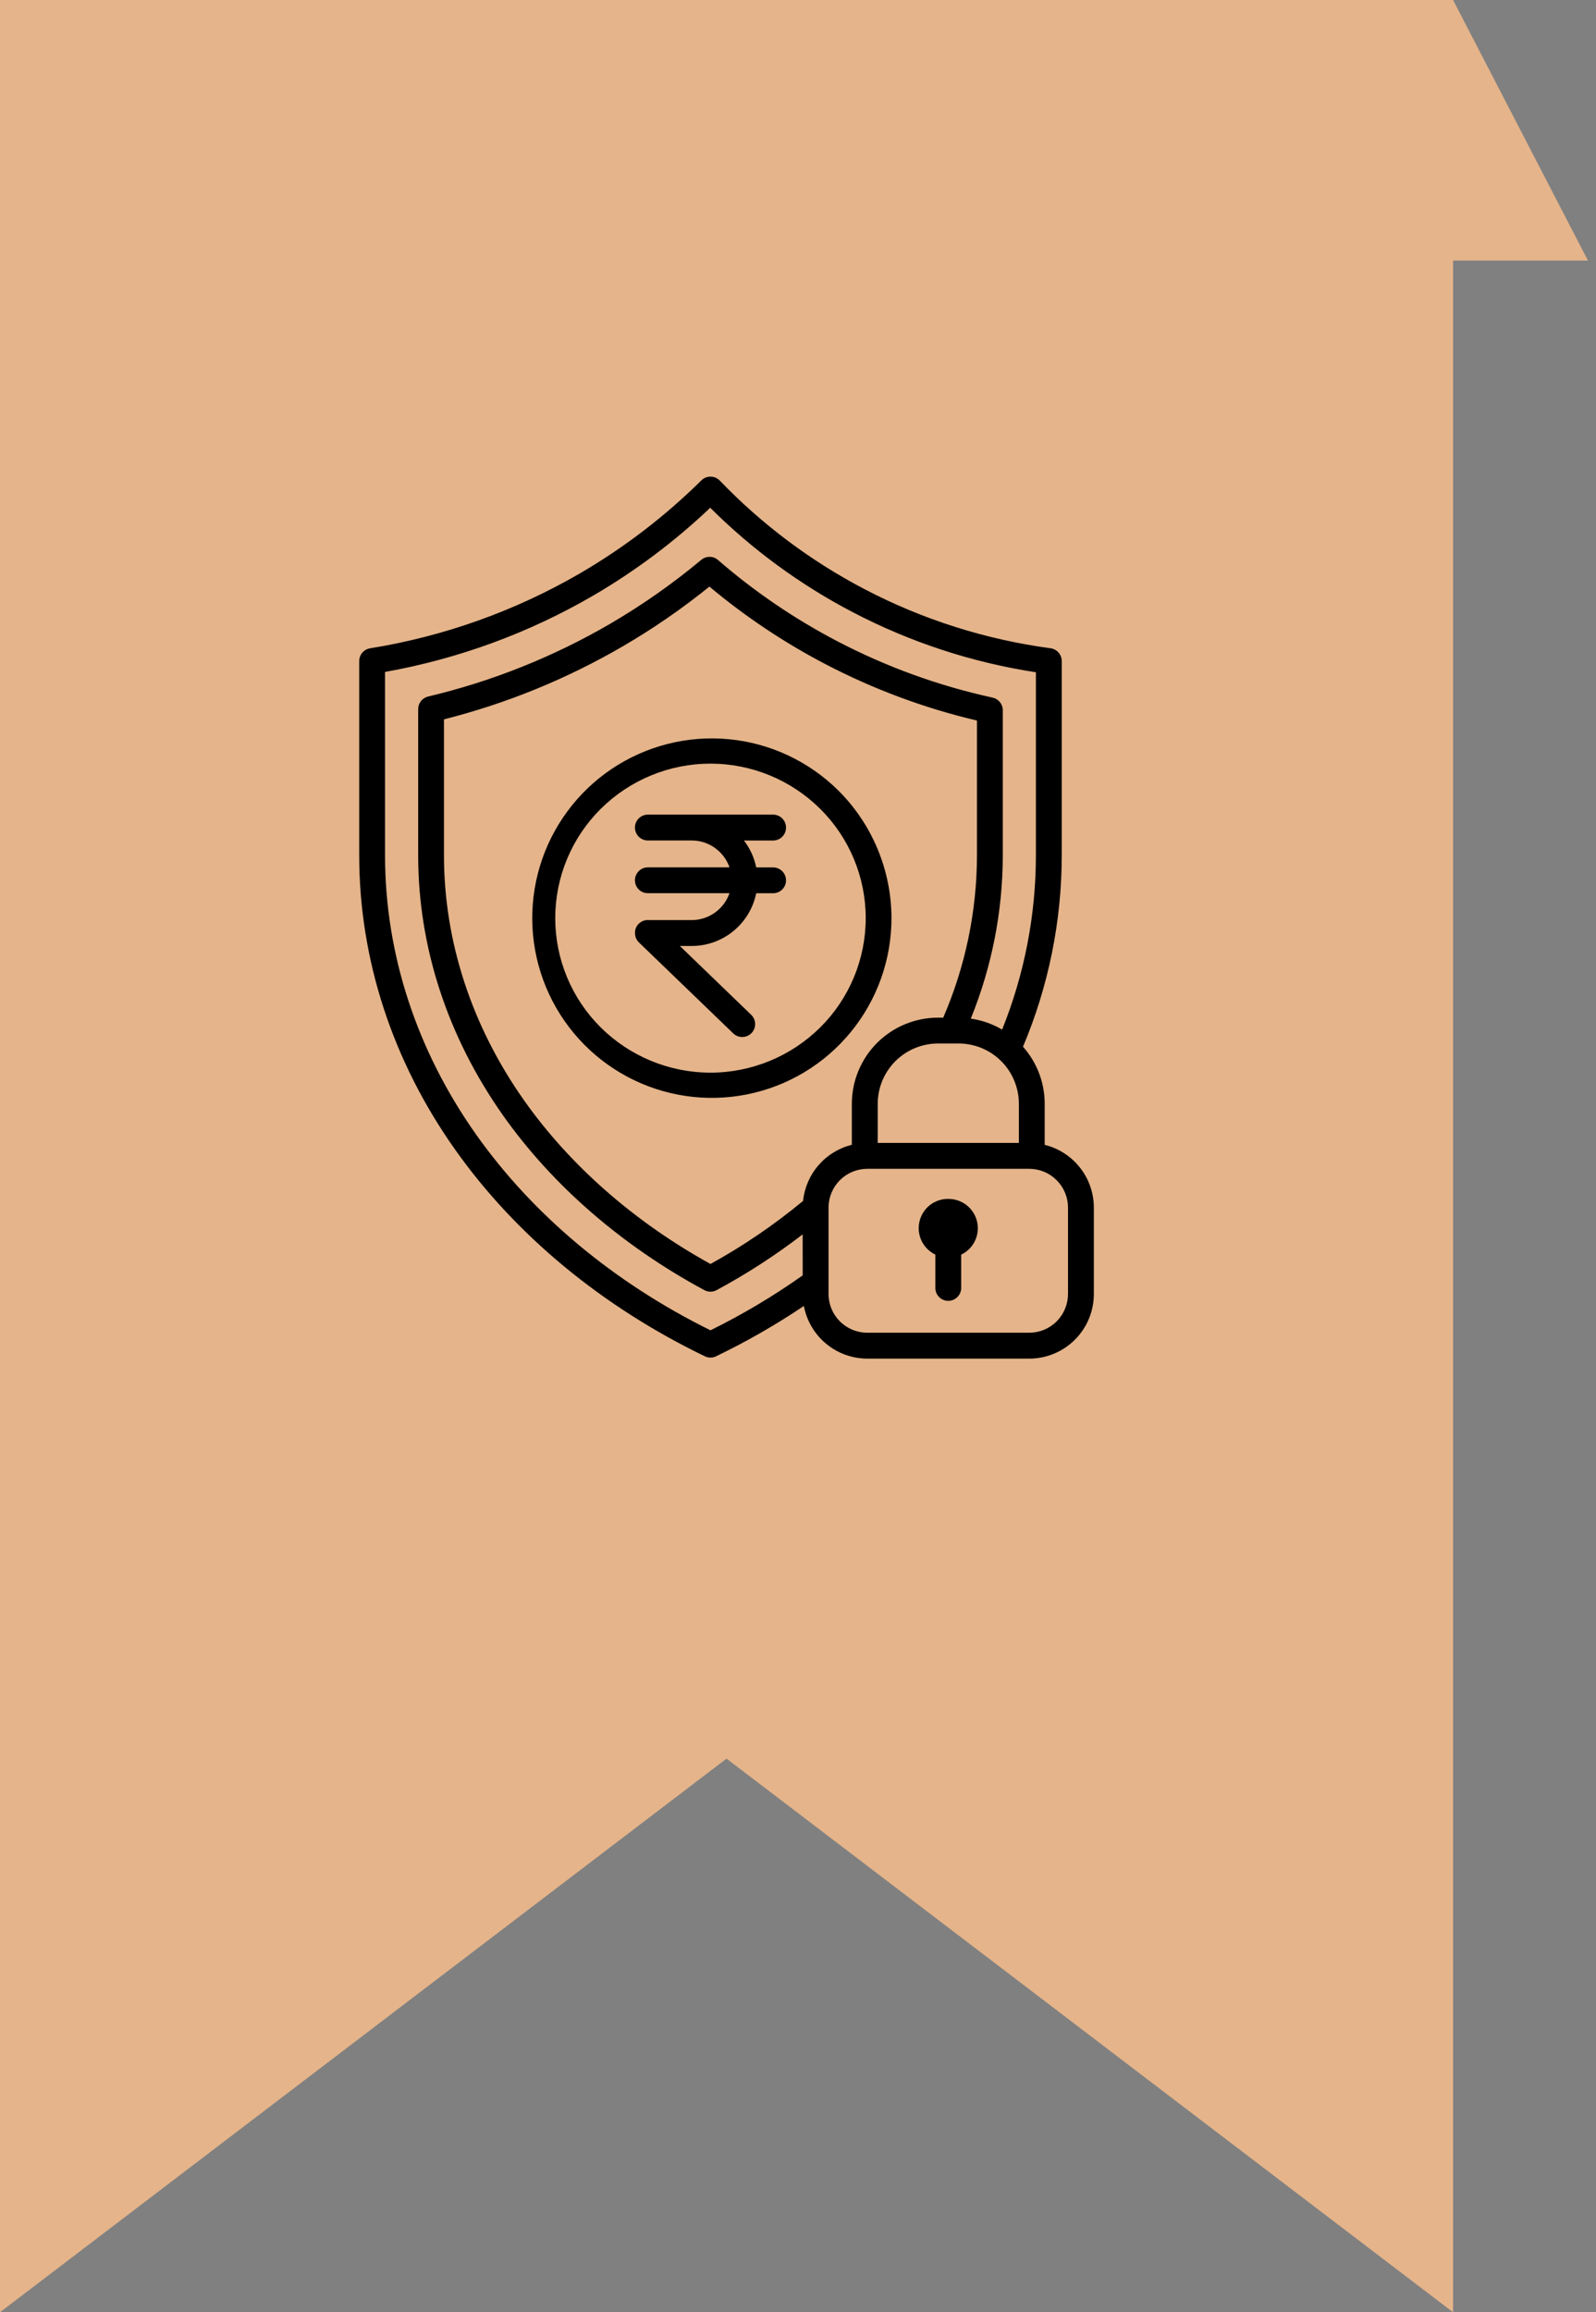<svg width="67" height="97" viewBox="0 0 67 97" fill="none" xmlns="http://www.w3.org/2000/svg">
<rect x="0" y="0" width="67" height="97" fill="#808080" stroke="none"/>
<path d="M66.662 10.93H53L61 0L66.662 10.93Z" fill="#E5B48A"/>
<path d="M0 97V0H61V97L30.5 73.775L0 97Z" fill="#E5B48A"/>
<g clip-path="url(#clip0_410_1546)">
<path d="M39.809 52.764C40.493 52.764 41.047 52.212 41.047 51.532C41.047 50.852 40.493 50.301 39.809 50.301C39.126 50.301 38.572 50.852 38.572 51.532C38.572 52.212 39.126 52.764 39.809 52.764Z" fill="white"/>
<path d="M43.209 48.495H36.408C35.211 48.495 34.24 49.466 34.24 50.663V54.29C34.24 55.487 35.211 56.458 36.408 56.458H43.209C44.407 56.458 45.377 55.487 45.377 54.29V50.663C45.377 49.466 44.407 48.495 43.209 48.495Z" fill="#E5B48A"/>
<path d="M43.209 48.495H41.691C42.266 48.495 42.818 48.724 43.224 49.13C43.631 49.537 43.859 50.088 43.859 50.663V54.29C43.859 54.865 43.631 55.416 43.224 55.823C42.818 56.23 42.266 56.458 41.691 56.458H43.209C43.784 56.458 44.335 56.23 44.742 55.823C45.148 55.416 45.377 54.865 45.377 54.29V50.663C45.377 50.088 45.148 49.537 44.742 49.13C44.335 48.724 43.784 48.495 43.209 48.495Z" fill="#E5B48A"/>
<path d="M29.826 45.545C28.198 45.541 26.621 44.973 25.364 43.938C24.107 42.902 23.248 41.462 22.933 39.864C22.619 38.267 22.868 36.609 23.638 35.174C24.408 33.739 25.652 32.615 27.157 31.994C28.663 31.373 30.337 31.293 31.895 31.768C33.453 32.243 34.798 33.243 35.702 34.598C36.605 35.953 37.011 37.58 36.849 39.2C36.688 40.821 35.97 42.336 34.818 43.486C34.163 44.142 33.385 44.661 32.528 45.014C31.671 45.368 30.753 45.548 29.826 45.545Z" fill="#E5B48A"/>
<path d="M34.819 33.555C34.163 32.9 33.385 32.381 32.528 32.029C31.672 31.675 30.754 31.495 29.827 31.498C29.525 31.498 29.224 31.517 28.924 31.555C30.621 31.767 32.183 32.593 33.315 33.876C34.447 35.158 35.072 36.81 35.072 38.521C35.072 40.232 34.447 41.884 33.315 43.167C32.183 44.45 30.621 45.275 28.924 45.488C29.223 45.526 29.525 45.545 29.827 45.545C30.754 45.548 31.672 45.367 32.528 45.014C33.385 44.661 34.163 44.142 34.819 43.486C35.474 42.836 35.994 42.062 36.349 41.21C36.703 40.357 36.886 39.443 36.886 38.52C36.886 37.597 36.703 36.682 36.349 35.83C35.994 34.978 35.474 34.204 34.819 33.553V33.555Z" fill="#E5B48A"/>
<path d="M43.856 48.027V46.305C43.857 45.422 43.532 44.569 42.945 43.91C44.018 41.37 44.571 38.64 44.572 35.883V27.732C44.572 27.601 44.525 27.474 44.438 27.376C44.352 27.277 44.233 27.213 44.103 27.195C41.378 26.83 38.738 25.993 36.302 24.72C34.04 23.54 31.984 22 30.216 20.161C30.166 20.11 30.107 20.068 30.041 20.04C29.975 20.011 29.904 19.996 29.833 19.995C29.761 19.994 29.69 20.007 29.623 20.034C29.557 20.061 29.496 20.101 29.445 20.151C27.919 21.658 26.21 22.967 24.357 24.047C21.634 25.629 18.643 26.696 15.535 27.197C15.408 27.218 15.292 27.283 15.209 27.381C15.126 27.479 15.08 27.603 15.08 27.732V35.885C15.08 40.234 16.469 44.498 19.097 48.213C21.638 51.809 25.267 54.812 29.59 56.897C29.664 56.933 29.744 56.952 29.826 56.952C29.907 56.952 29.988 56.933 30.061 56.897C31.338 56.282 32.569 55.577 33.746 54.786C33.864 55.407 34.194 55.967 34.68 56.37C35.166 56.773 35.778 56.994 36.409 56.995H43.21C43.929 56.994 44.617 56.708 45.126 56.2C45.634 55.692 45.919 55.004 45.92 54.285V50.658C45.919 50.052 45.715 49.464 45.341 48.987C44.967 48.51 44.445 48.172 43.856 48.027ZM33.698 53.502C32.47 54.371 31.175 55.142 29.826 55.807C25.771 53.806 22.372 50.965 19.982 47.587C17.484 44.053 16.164 40.007 16.164 35.885V28.188C19.241 27.64 22.198 26.557 24.901 24.986C26.676 23.952 28.325 22.715 29.815 21.301C31.577 23.055 33.594 24.532 35.799 25.682C38.205 26.939 40.803 27.791 43.487 28.202V35.885C43.486 38.389 43.005 40.87 42.069 43.192C41.665 42.954 41.218 42.798 40.754 42.731C41.638 40.557 42.094 38.233 42.097 35.885V29.795C42.097 29.671 42.055 29.552 41.977 29.455C41.9 29.359 41.792 29.292 41.671 29.266C39.403 28.771 37.21 27.976 35.152 26.901C33.355 25.964 31.674 24.82 30.143 23.493C30.046 23.408 29.922 23.361 29.793 23.36C29.665 23.359 29.54 23.403 29.441 23.485C28.239 24.487 26.956 25.386 25.605 26.174C23.224 27.558 20.652 28.585 17.971 29.22C17.853 29.248 17.747 29.316 17.672 29.411C17.596 29.507 17.555 29.625 17.555 29.747V35.885C17.555 39.722 18.788 43.495 21.122 46.798C23.194 49.73 26.115 52.262 29.569 54.122C29.648 54.164 29.736 54.187 29.826 54.187C29.916 54.187 30.004 54.164 30.082 54.122C31.348 53.441 32.556 52.659 33.696 51.783L33.698 53.502ZM42.772 46.305V47.945H36.846V46.305C36.847 45.634 37.114 44.991 37.588 44.517C38.062 44.043 38.705 43.776 39.376 43.775H40.243C40.914 43.775 41.557 44.042 42.032 44.516C42.506 44.991 42.772 45.634 42.772 46.305ZM33.712 50.38C32.502 51.381 31.201 52.267 29.826 53.025C26.631 51.259 23.931 48.893 22.007 46.17C19.804 43.053 18.638 39.497 18.638 35.885V30.177C21.273 29.51 23.801 28.478 26.15 27.11C27.422 26.37 28.636 25.533 29.781 24.608C31.282 25.864 32.915 26.955 34.65 27.86C36.664 28.912 38.802 29.707 41.013 30.227V35.884C41.009 38.226 40.527 40.543 39.596 42.691H39.373C38.415 42.693 37.497 43.074 36.819 43.751C36.142 44.428 35.761 45.347 35.76 46.305V48.024C35.217 48.159 34.729 48.458 34.363 48.88C33.996 49.302 33.769 49.827 33.712 50.383V50.38ZM44.835 54.283C44.834 54.714 44.663 55.127 44.358 55.432C44.053 55.737 43.64 55.908 43.209 55.909H36.408C35.977 55.908 35.563 55.737 35.258 55.432C34.954 55.127 34.782 54.714 34.782 54.283V50.658C34.782 50.227 34.954 49.814 35.259 49.509C35.563 49.204 35.977 49.033 36.408 49.032H43.209C43.64 49.033 44.053 49.204 44.358 49.509C44.663 49.814 44.834 50.227 44.835 50.658V54.283ZM39.808 50.294C39.528 50.291 39.256 50.384 39.036 50.556C38.816 50.729 38.662 50.972 38.599 51.245C38.535 51.517 38.567 51.803 38.688 52.055C38.81 52.307 39.014 52.51 39.266 52.631V54.029C39.266 54.173 39.323 54.311 39.425 54.412C39.526 54.514 39.664 54.571 39.808 54.571C39.952 54.571 40.09 54.514 40.191 54.412C40.293 54.311 40.35 54.173 40.35 54.029V52.633C40.602 52.513 40.806 52.309 40.928 52.057C41.049 51.805 41.081 51.519 41.017 51.247C40.954 50.974 40.8 50.732 40.58 50.559C40.36 50.386 40.088 50.293 39.808 50.296V50.294ZM35.197 33.166C33.959 31.938 32.335 31.176 30.599 31.01C28.864 30.845 27.125 31.286 25.677 32.258C24.23 33.231 23.165 34.675 22.663 36.344C22.161 38.014 22.253 39.806 22.923 41.416C23.593 43.025 24.801 44.352 26.34 45.172C27.878 45.991 29.654 46.252 31.363 45.91C33.073 45.568 34.611 44.644 35.716 43.295C36.821 41.947 37.425 40.257 37.424 38.514C37.422 37.52 37.224 36.536 36.842 35.618C36.46 34.701 35.901 33.867 35.197 33.166ZM34.435 43.099C33.209 44.315 31.553 44.998 29.826 44.998C28.099 44.998 26.442 44.315 25.217 43.099C24.612 42.499 24.132 41.785 23.805 40.998C23.477 40.212 23.309 39.368 23.309 38.517C23.309 37.665 23.477 36.821 23.805 36.035C24.132 35.248 24.612 34.535 25.217 33.934C26.442 32.718 28.099 32.035 29.826 32.035C31.553 32.035 33.209 32.718 34.435 33.934C35.04 34.535 35.519 35.248 35.847 36.035C36.174 36.821 36.343 37.665 36.343 38.517C36.343 39.368 36.174 40.212 35.847 40.998C35.519 41.785 35.04 42.499 34.435 43.099ZM32.997 34.716C32.997 34.572 32.94 34.435 32.838 34.333C32.736 34.231 32.599 34.174 32.455 34.174H27.197C27.053 34.174 26.915 34.231 26.814 34.333C26.712 34.435 26.655 34.572 26.655 34.716C26.655 34.86 26.712 34.998 26.814 35.099C26.915 35.201 27.053 35.258 27.197 35.258H29.035C29.385 35.258 29.725 35.366 30.01 35.569C30.295 35.771 30.51 36.056 30.625 36.386H27.197C27.053 36.386 26.915 36.443 26.814 36.545C26.712 36.647 26.655 36.785 26.655 36.928C26.655 37.072 26.712 37.21 26.814 37.312C26.915 37.413 27.053 37.47 27.197 37.47H30.624C30.509 37.8 30.294 38.086 30.009 38.288C29.725 38.49 29.384 38.599 29.035 38.598H27.192H27.16H27.138C27.128 38.598 27.119 38.598 27.11 38.603L27.085 38.606L27.062 38.612L27.034 38.62L27.013 38.627L26.984 38.638L26.961 38.649L26.937 38.661C26.929 38.665 26.922 38.67 26.915 38.675C26.907 38.679 26.899 38.684 26.892 38.689L26.873 38.702L26.849 38.721L26.834 38.735C26.825 38.742 26.817 38.75 26.809 38.758H26.806L26.795 38.77L26.774 38.795C26.769 38.801 26.765 38.808 26.76 38.814C26.754 38.822 26.748 38.83 26.743 38.838C26.738 38.845 26.734 38.852 26.73 38.859C26.725 38.867 26.72 38.875 26.716 38.884C26.712 38.891 26.708 38.899 26.705 38.907L26.694 38.931L26.685 38.955L26.677 38.982L26.67 39.006C26.67 39.015 26.666 39.024 26.664 39.033L26.66 39.059C26.66 39.068 26.66 39.077 26.66 39.085C26.66 39.094 26.66 39.105 26.66 39.115C26.66 39.125 26.66 39.127 26.66 39.134V39.15C26.66 39.16 26.66 39.171 26.66 39.181C26.66 39.191 26.66 39.197 26.66 39.205C26.66 39.213 26.66 39.221 26.664 39.23C26.669 39.239 26.664 39.249 26.669 39.257C26.67 39.264 26.672 39.27 26.674 39.277C26.674 39.288 26.679 39.299 26.682 39.309L26.688 39.326C26.692 39.337 26.695 39.348 26.7 39.358C26.704 39.368 26.707 39.371 26.71 39.378L26.723 39.405C26.723 39.412 26.732 39.419 26.736 39.426L26.75 39.45L26.764 39.468L26.783 39.493L26.797 39.508L26.82 39.533L30.794 43.363C30.899 43.458 31.036 43.508 31.177 43.503C31.317 43.498 31.451 43.439 31.549 43.337C31.647 43.236 31.701 43.1 31.7 42.959C31.7 42.818 31.644 42.683 31.546 42.582L28.541 39.684H29.035C29.673 39.685 30.291 39.465 30.785 39.061C31.279 38.658 31.618 38.097 31.746 37.472H32.455C32.599 37.472 32.736 37.415 32.838 37.314C32.94 37.212 32.997 37.074 32.997 36.93C32.997 36.787 32.94 36.649 32.838 36.547C32.736 36.446 32.599 36.388 32.455 36.388H31.746C31.663 35.978 31.487 35.592 31.231 35.26H32.455C32.526 35.26 32.597 35.246 32.662 35.219C32.728 35.192 32.788 35.152 32.838 35.102C32.889 35.051 32.929 34.992 32.956 34.926C32.983 34.86 32.997 34.79 32.997 34.718V34.716Z" fill="black"/>
</g>
<defs>
<clipPath id="clip0_410_1546">
<rect width="37" height="37" fill="white" transform="translate(12 20)"/>
</clipPath>
</defs>
</svg>
